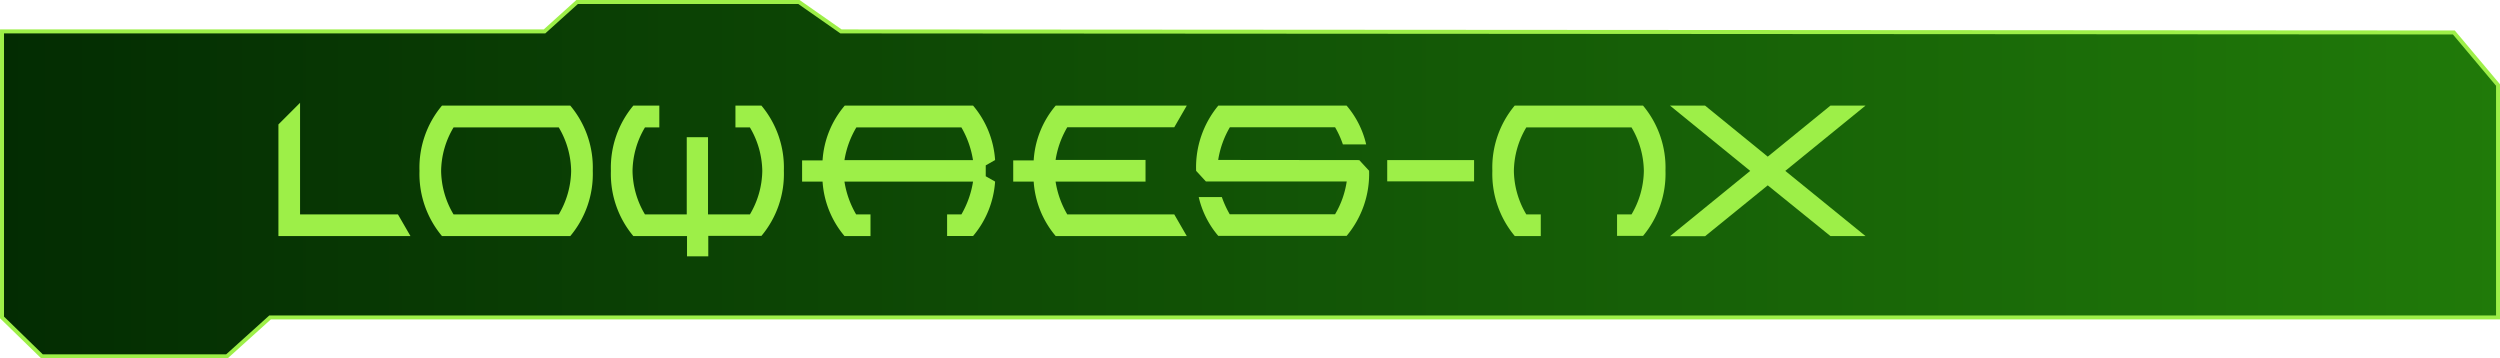 <svg id="fd51cade-7964-49b3-89f7-63fc1e5e61f7" data-name="texte" xmlns="http://www.w3.org/2000/svg" xmlns:xlink="http://www.w3.org/1999/xlink" viewBox="0 0 470.33 67.41"><defs><style>.a1f672b3-ef5f-42eb-af8a-cd6349d8ef15{stroke:#9def48;stroke-miterlimit:10;stroke-width:0.75px;fill:url(#e7b141fc-19f8-4c3b-970a-1afa52ed703a);}.b9816a1c-41f6-4e68-8a6c-fddefc65edee{fill:#9def48;}</style><linearGradient id="e7b141fc-19f8-4c3b-970a-1afa52ed703a" x1="0.38" y1="33.7" x2="469.96" y2="33.7" gradientUnits="userSpaceOnUse"><stop offset="0" stop-color="#032c02"/><stop offset="1" stop-color="#207a09"/></linearGradient></defs><polygon class="a1f672b3-ef5f-42eb-af8a-cd6349d8ef15" points="0.38 5.91 102.44 5.91 108.57 0.38 150.31 0.38 158.22 5.91 461.65 6.11 469.96 16 469.96 59.72 50.81 59.72 42.7 67.03 7.89 67.03 0.38 59.72 0.38 5.91"/><path class="b9816a1c-41f6-4e68-8a6c-fddefc65edee" d="M56.58,40.47H75l2.35,4.07H52.51v-21l4.07-4.07Z" transform="translate(-0.13 -0.13)"/><path class="b9816a1c-41f6-4e68-8a6c-fddefc65edee" d="M107.42,44.54H83.28a18.19,18.19,0,0,1-4.23-12.26A18.14,18.14,0,0,1,83.28,20h24.14a18.14,18.14,0,0,1,4.23,12.25A18.19,18.19,0,0,1,107.42,44.54Zm-2.17-4.07a16.47,16.47,0,0,0,2.33-8.19,16.41,16.41,0,0,0-2.33-8.18H85.46a16.32,16.32,0,0,0-2.34,8.18,16.38,16.38,0,0,0,2.34,8.19Z" transform="translate(-0.13 -0.13)"/><path class="b9816a1c-41f6-4e68-8a6c-fddefc65edee" d="M129.33,40.47V25.94h4V40.47h7.88a16.41,16.41,0,0,0,2.33-8.19,16.46,16.46,0,0,0-2.33-8.18h-2.72V20h4.89a18.17,18.17,0,0,1,4.22,12.25,18.14,18.14,0,0,1-4.22,12.26H133.38v3.84h-4V44.54H119.28a18.19,18.19,0,0,1-4.22-12.26A18.22,18.22,0,0,1,119.28,20h4.89V24.1h-2.7a16.37,16.37,0,0,0-2.34,8.18,16.33,16.33,0,0,0,2.34,8.19Z" transform="translate(-0.13 -0.13)"/><path class="b9816a1c-41f6-4e68-8a6c-fddefc65edee" d="M178.31,40.47H181a17.83,17.83,0,0,0,2.19-6.17H159a17.46,17.46,0,0,0,2.2,6.17h2.7v4.07h-4.89a17.67,17.67,0,0,1-4.13-10.24h-3.85v-4h3.85A17.59,17.59,0,0,1,159.05,20H183.2a17.63,17.63,0,0,1,4.14,10.24l-1.76,1v2.05l1.76,1a17.68,17.68,0,0,1-4.14,10.24h-4.89ZM159,30.25h24.18A17.67,17.67,0,0,0,181,24.1H161.24A17.3,17.3,0,0,0,159,30.25Z" transform="translate(-0.13 -0.13)"/><path class="b9816a1c-41f6-4e68-8a6c-fddefc65edee" d="M215.64,34.3H198.72a17.46,17.46,0,0,0,2.2,6.17h20.13l2.35,4.07H198.74A17.62,17.62,0,0,1,194.6,34.3h-3.85v-4h3.85A17.53,17.53,0,0,1,198.74,20H223.4l-2.35,4.07H200.92a17.3,17.3,0,0,0-2.2,6.15h16.92Z" transform="translate(-0.13 -0.13)"/><path class="b9816a1c-41f6-4e68-8a6c-fddefc65edee" d="M255.85,30.25l1.85,2a18.15,18.15,0,0,1-4.23,12.26H229.33a17.13,17.13,0,0,1-3.68-7.3H230a19,19,0,0,0,1.48,3.23H251.3a16.92,16.92,0,0,0,2.19-6.17H227l-1.84-2A18.17,18.17,0,0,1,229.33,20h24.14a17.13,17.13,0,0,1,3.68,7.3h-4.38a17.47,17.47,0,0,0-1.47-3.23H231.51a17.49,17.49,0,0,0-2.2,6.15Z" transform="translate(-0.13 -0.13)"/><path class="b9816a1c-41f6-4e68-8a6c-fddefc65edee" d="M277.45,30.25v4H261.11v-4Z" transform="translate(-0.13 -0.13)"/><path class="b9816a1c-41f6-4e68-8a6c-fddefc65edee" d="M287.28,24.1a16.32,16.32,0,0,0-2.34,8.18,16.38,16.38,0,0,0,2.34,8.19H290v4.07h-4.89a18.23,18.23,0,0,1-4.22-12.26A18.18,18.18,0,0,1,285.09,20h24.15a18.18,18.18,0,0,1,4.22,12.25,18.23,18.23,0,0,1-4.22,12.26h-4.89V40.47h2.72a16.45,16.45,0,0,0,2.32-8.19,16.39,16.39,0,0,0-2.32-8.18Z" transform="translate(-0.13 -0.13)"/><path class="b9816a1c-41f6-4e68-8a6c-fddefc65edee" d="M344.49,44.54,332.7,35l-11.79,9.57h-6.6L329.4,32.28,314.31,20h6.6L332.7,29.6,344.49,20h6.6L336,32.28l15.09,12.26Z" transform="translate(-0.13 -0.13)"/></svg>